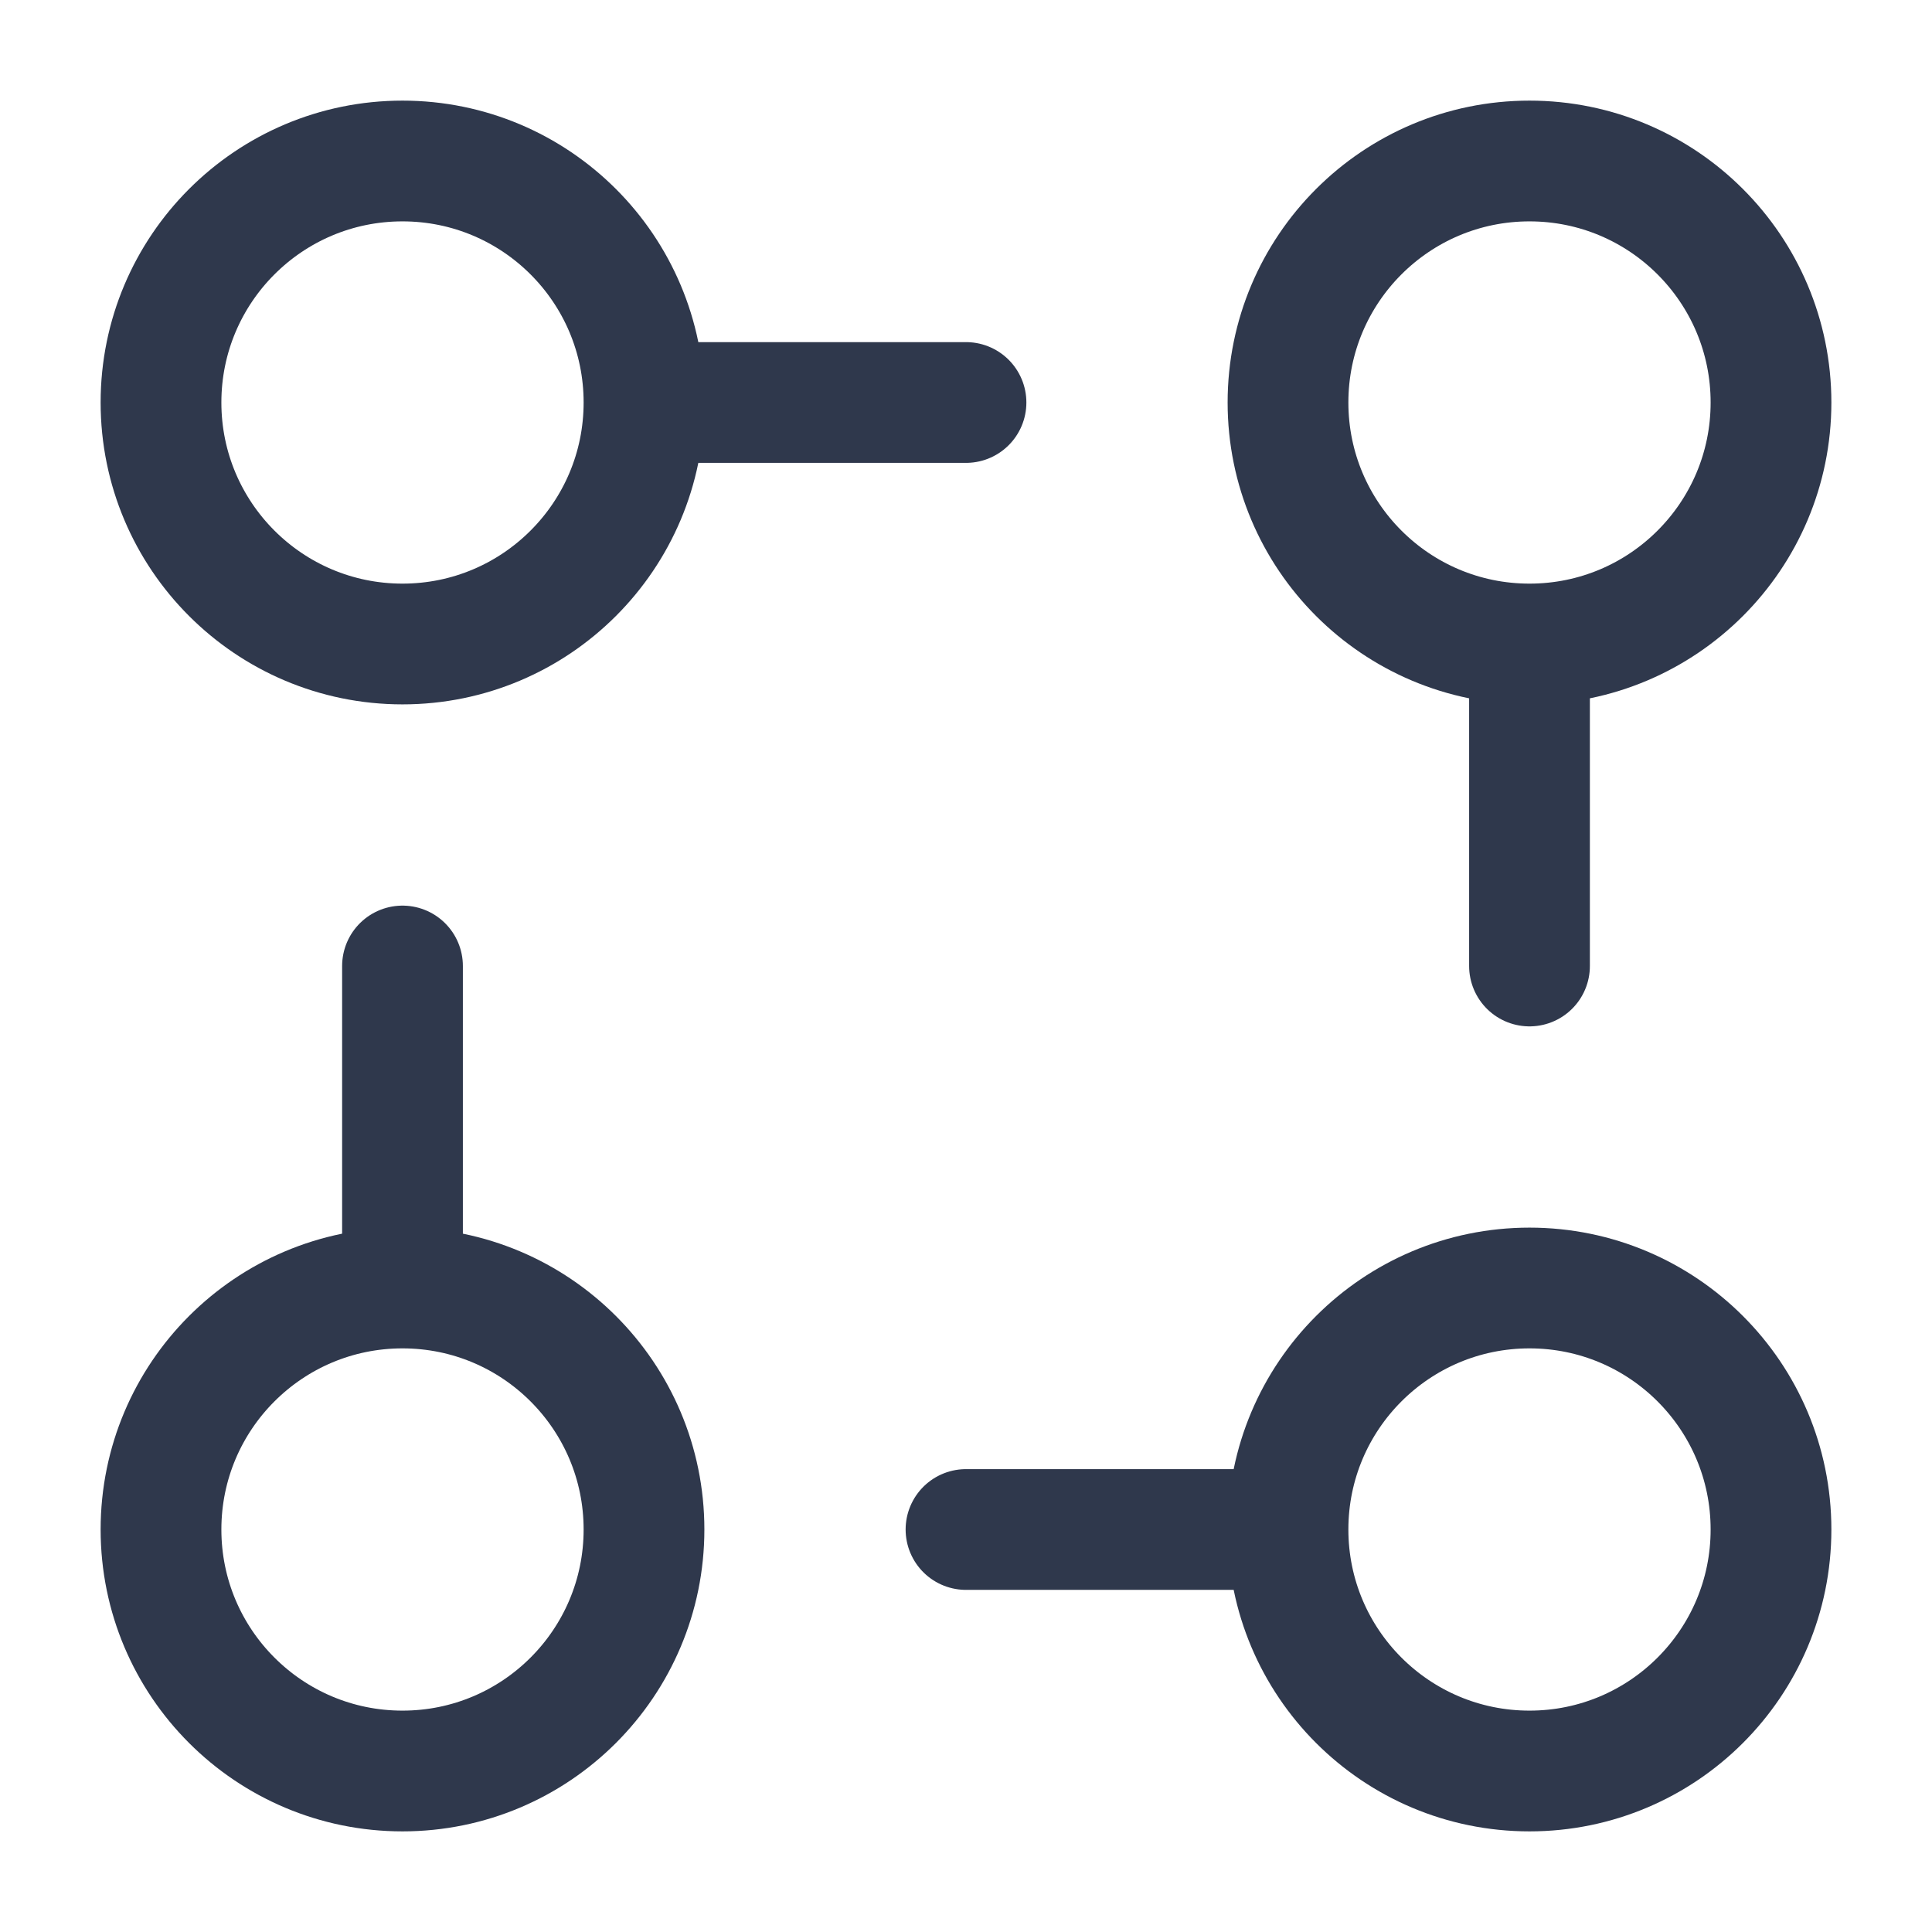 <svg width="24" height="24" viewBox="0 0 24 24" fill="none" xmlns="http://www.w3.org/2000/svg">
<path d="M8 5H12M5 12V16M19 8V12M12 19H16M19 22V22C20.657 22 22 20.657 22 19V19C22 17.343 20.657 16 19 16V16C17.343 16 16 17.343 16 19V19C16 20.657 17.343 22 19 22ZM5 22V22C6.657 22 8 20.657 8 19V19C8 17.343 6.657 16 5 16V16C3.343 16 2 17.343 2 19V19C2 20.657 3.343 22 5 22ZM19 8V8C20.657 8 22 6.657 22 5V5C22 3.343 20.657 2 19 2V2C17.343 2 16 3.343 16 5V5C16 6.657 17.343 8 19 8ZM5 8V8C6.657 8 8 6.657 8 5V5C8 3.343 6.657 2 5 2V2C3.343 2 2 3.343 2 5V5C2 6.657 3.343 8 5 8Z" stroke="#2F384C" stroke-width="1.5" stroke-linecap="round" stroke-linejoin="round"/>
</svg>
